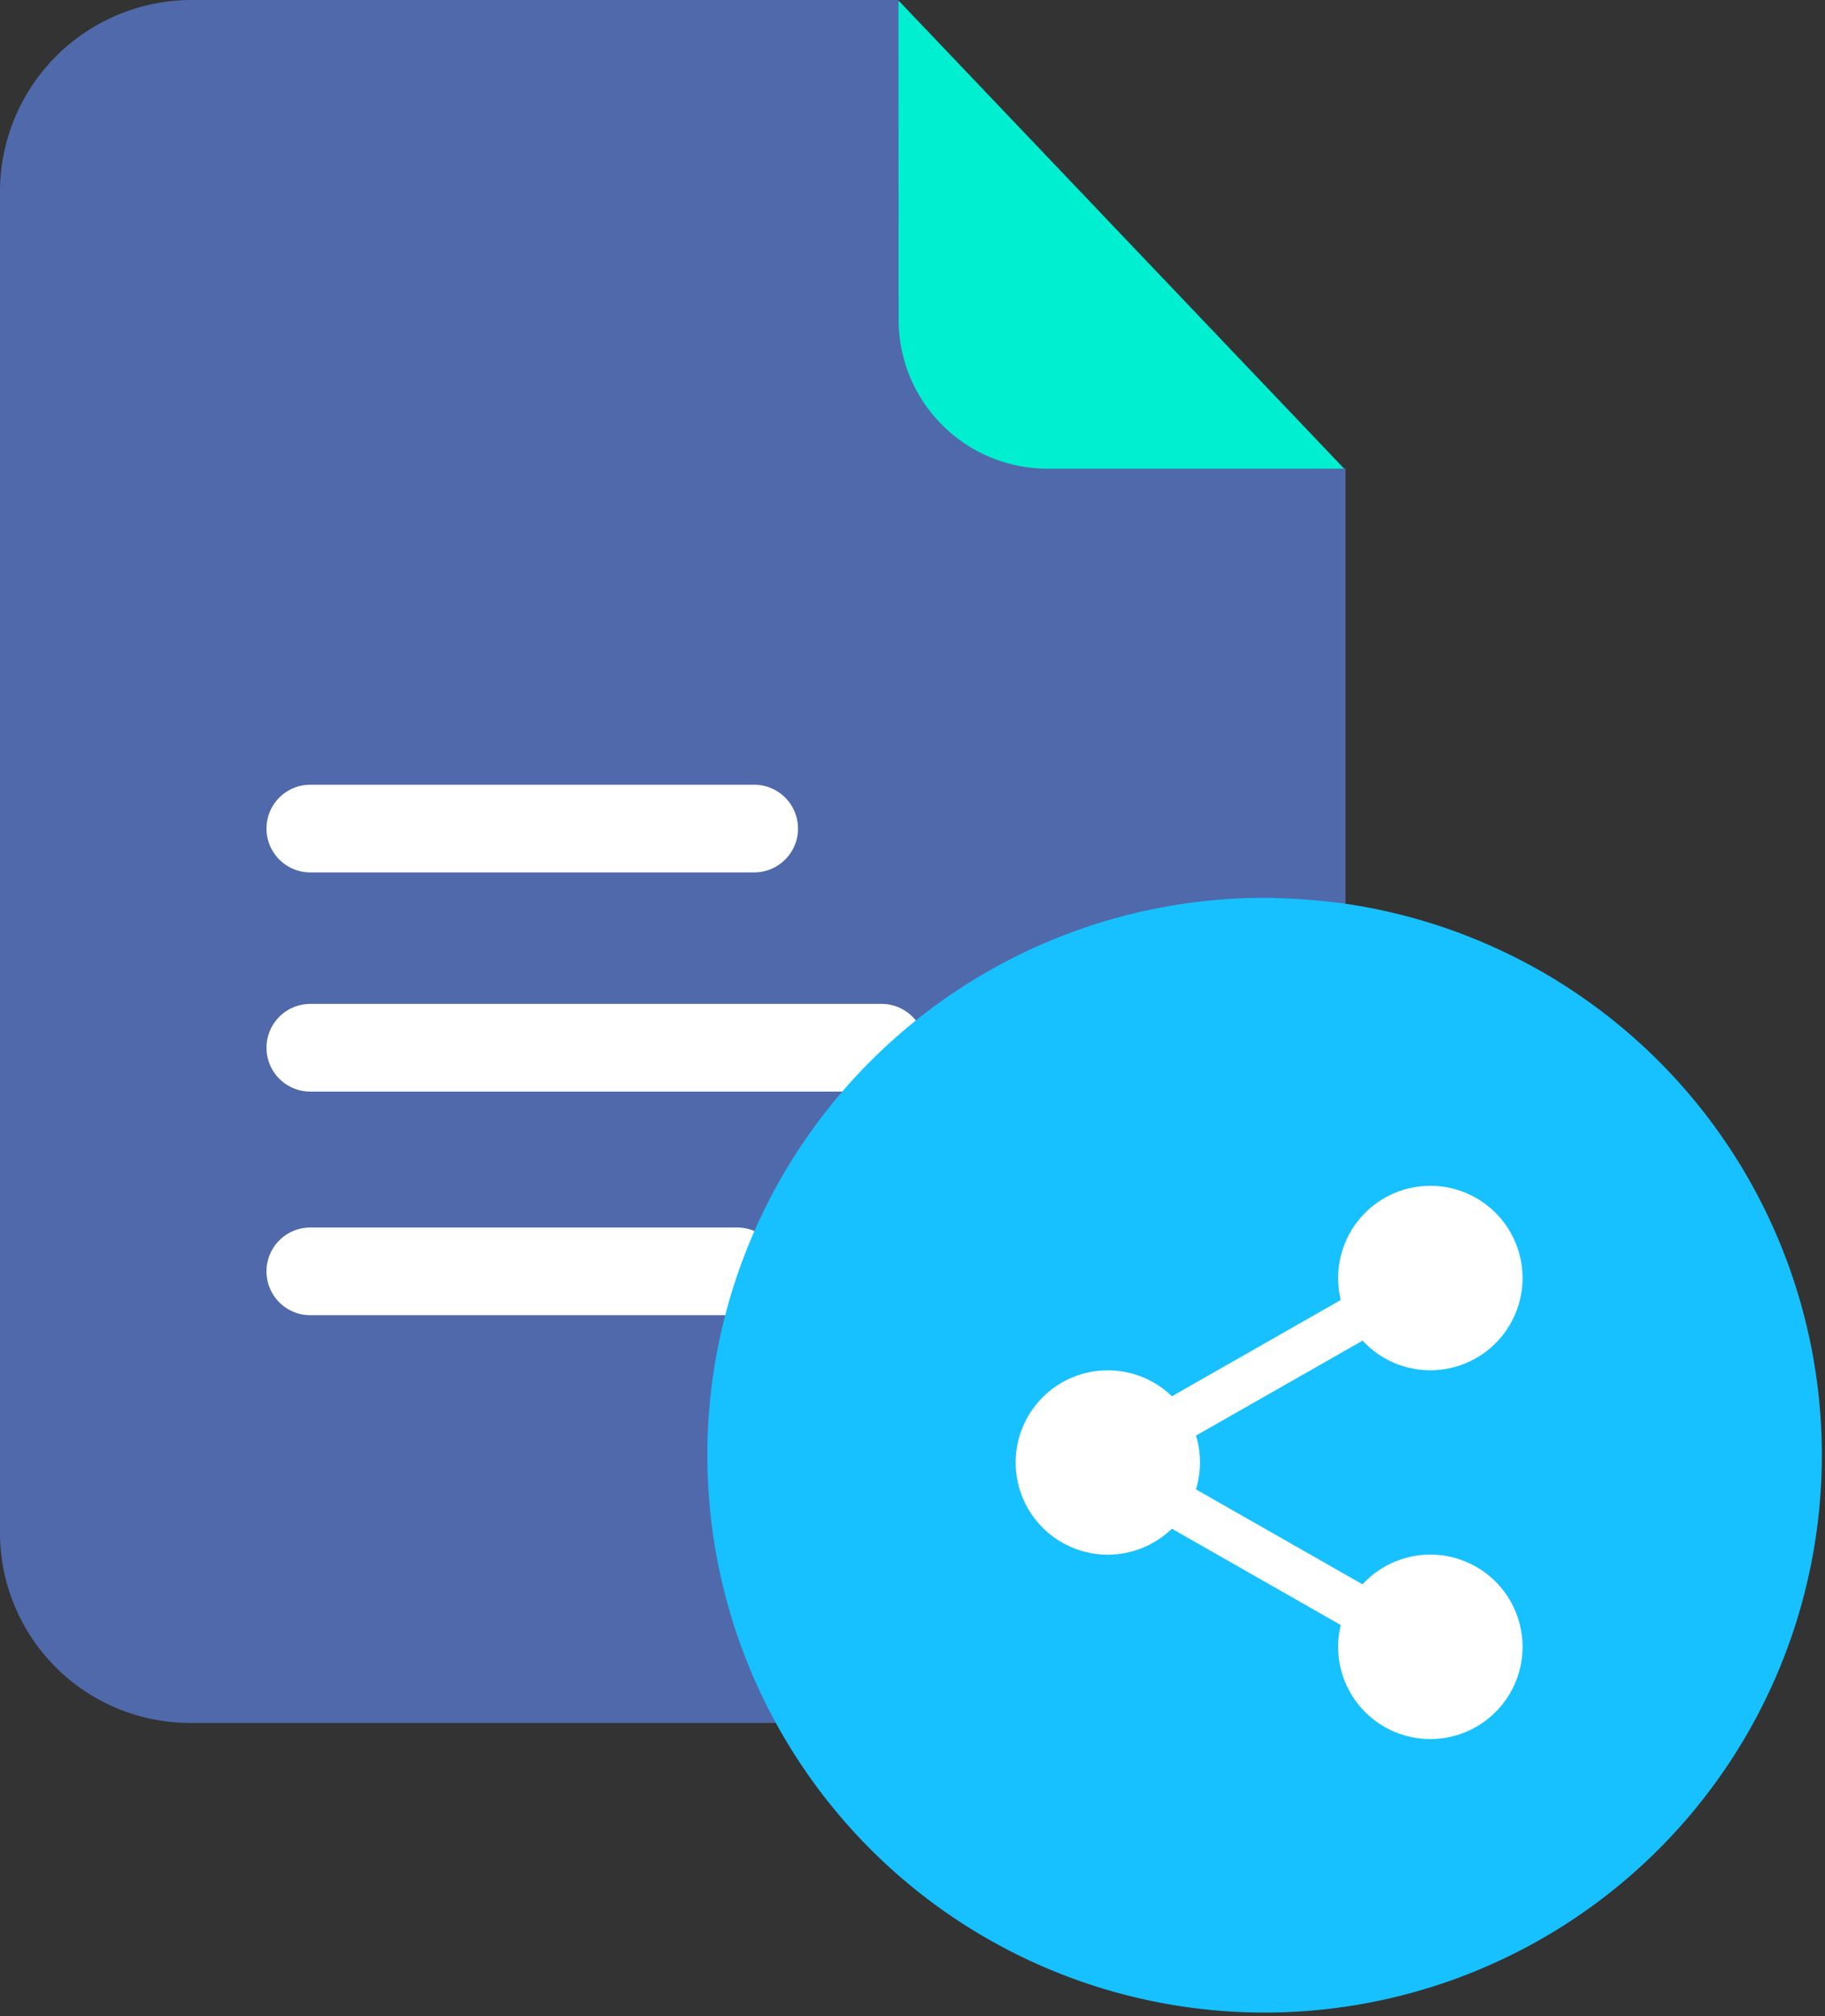 <svg xmlns="http://www.w3.org/2000/svg" width="34.539" height="38.147" viewBox="0 0 34.539 38.147">
  <rect x="0" y="0" width="34.539" height="38.147" fill="#333333" stroke="none"/>
  <g id="document_share" data-name="document share" transform="translate(0)">
    <path id="Path_2226" data-name="Path 2226" d="M17.916,6.047,17,0H3.616A3.629,3.629,0,0,0,0,3.658V28.974A3.6,3.6,0,0,0,3.616,32.6h12.7l9.149-13.852V8.867Zm0,0" transform="translate(0 0)" fill="#5069ab"/>
    <path id="Path_2227" data-name="Path 2227" d="M285.277.141,293.712,9H288.1a2.818,2.818,0,0,1-2.82-2.82Zm0,0" transform="translate(-268.273 -0.132)" fill="#00efd1"/>
    <g id="Group_418" data-name="Group 418" transform="translate(5.043 14.848)">
      <path id="Path_2228" data-name="Path 2228" d="M96.255,318.676H85.439a.829.829,0,1,0,0,1.659H96.246a.829.829,0,0,0,.008-1.659Zm0,0" transform="translate(-84.609 -314.529)" fill="#fff"/>
      <path id="Path_2229" data-name="Path 2229" d="M85.439,250.757h8.4a.829.829,0,1,0,0-1.659h-8.4a.829.829,0,1,0,0,1.659Zm0,0" transform="translate(-84.609 -249.098)" fill="#fff"/>
      <path id="Path_2230" data-name="Path 2230" d="M93.517,389.648H85.439a.829.829,0,1,0,0,1.659h8.079a.829.829,0,1,0,0-1.659Zm0,0" transform="translate(-84.609 -381.27)" fill="#fff"/>
    </g>
    <path id="Path_2231" data-name="Path 2231" d="M236.657,285.109a10.546,10.546,0,1,1-1.476-.108,12.517,12.517,0,0,1,1.476.108Zm0,0" transform="translate(-211.218 -268.013)" fill="#17c1ff"/>
    <g id="share" transform="translate(19.221 22.438)">
      <path id="Path_2392" data-name="Path 2392" d="M317.5,17.417A1.417,1.417,0,1,1,316.085,16a1.417,1.417,0,0,1,1.417,1.417Zm0,0" transform="translate(-308.235 -15.673)" fill="#fff"/>
      <path id="Path_2393" data-name="Path 2393" d="M300.412,3.489a1.745,1.745,0,1,1,1.744-1.745A1.746,1.746,0,0,1,300.412,3.489Zm0-2.835a1.09,1.09,0,1,0,1.09,1.09,1.092,1.092,0,0,0-1.09-1.09Zm0,0" transform="translate(-292.562)" fill="#fff"/>
      <path id="Path_2394" data-name="Path 2394" d="M317.5,358.75a1.417,1.417,0,1,1-1.417-1.417A1.417,1.417,0,0,1,317.5,358.75Zm0,0" transform="translate(-308.235 -350.027)" fill="#fff"/>
      <path id="Path_2395" data-name="Path 2395" d="M300.412,344.821a1.745,1.745,0,1,1,1.744-1.744A1.746,1.746,0,0,1,300.412,344.821Zm0-2.835a1.09,1.09,0,1,0,1.09,1.09A1.092,1.092,0,0,0,300.412,341.986Zm0,0" transform="translate(-292.562 -334.354)" fill="#fff"/>
      <path id="Path_2396" data-name="Path 2396" d="M18.835,188.085a1.417,1.417,0,1,1-1.417-1.417A1.417,1.417,0,0,1,18.835,188.085Zm0,0" transform="translate(-15.673 -182.852)" fill="#fff"/>
      <path id="Path_2397" data-name="Path 2397" d="M1.744,174.157a1.744,1.744,0,1,1,1.745-1.744,1.746,1.746,0,0,1-1.745,1.744Zm0-2.835a1.09,1.09,0,1,0,1.09,1.09,1.091,1.091,0,0,0-1.09-1.09Zm0,0" transform="translate(0 -167.179)" fill="#fff"/>
      <path id="Path_2398" data-name="Path 2398" d="M114.785,93.394a.436.436,0,0,1-.216-.815l4.047-2.307a.436.436,0,1,1,.432.758L115,93.337a.433.433,0,0,1-.215.057Zm0,0" transform="translate(-112.011 -88.37)" fill="#fff"/>
      <path id="Path_2399" data-name="Path 2399" d="M118.854,269.4a.434.434,0,0,1-.215-.057l-4.047-2.307a.436.436,0,0,1,.432-.758l4.047,2.307a.436.436,0,0,1-.216.815Zm0,0" transform="translate(-112.033 -260.776)" fill="#fff"/>
    </g>
  </g>
</svg>
